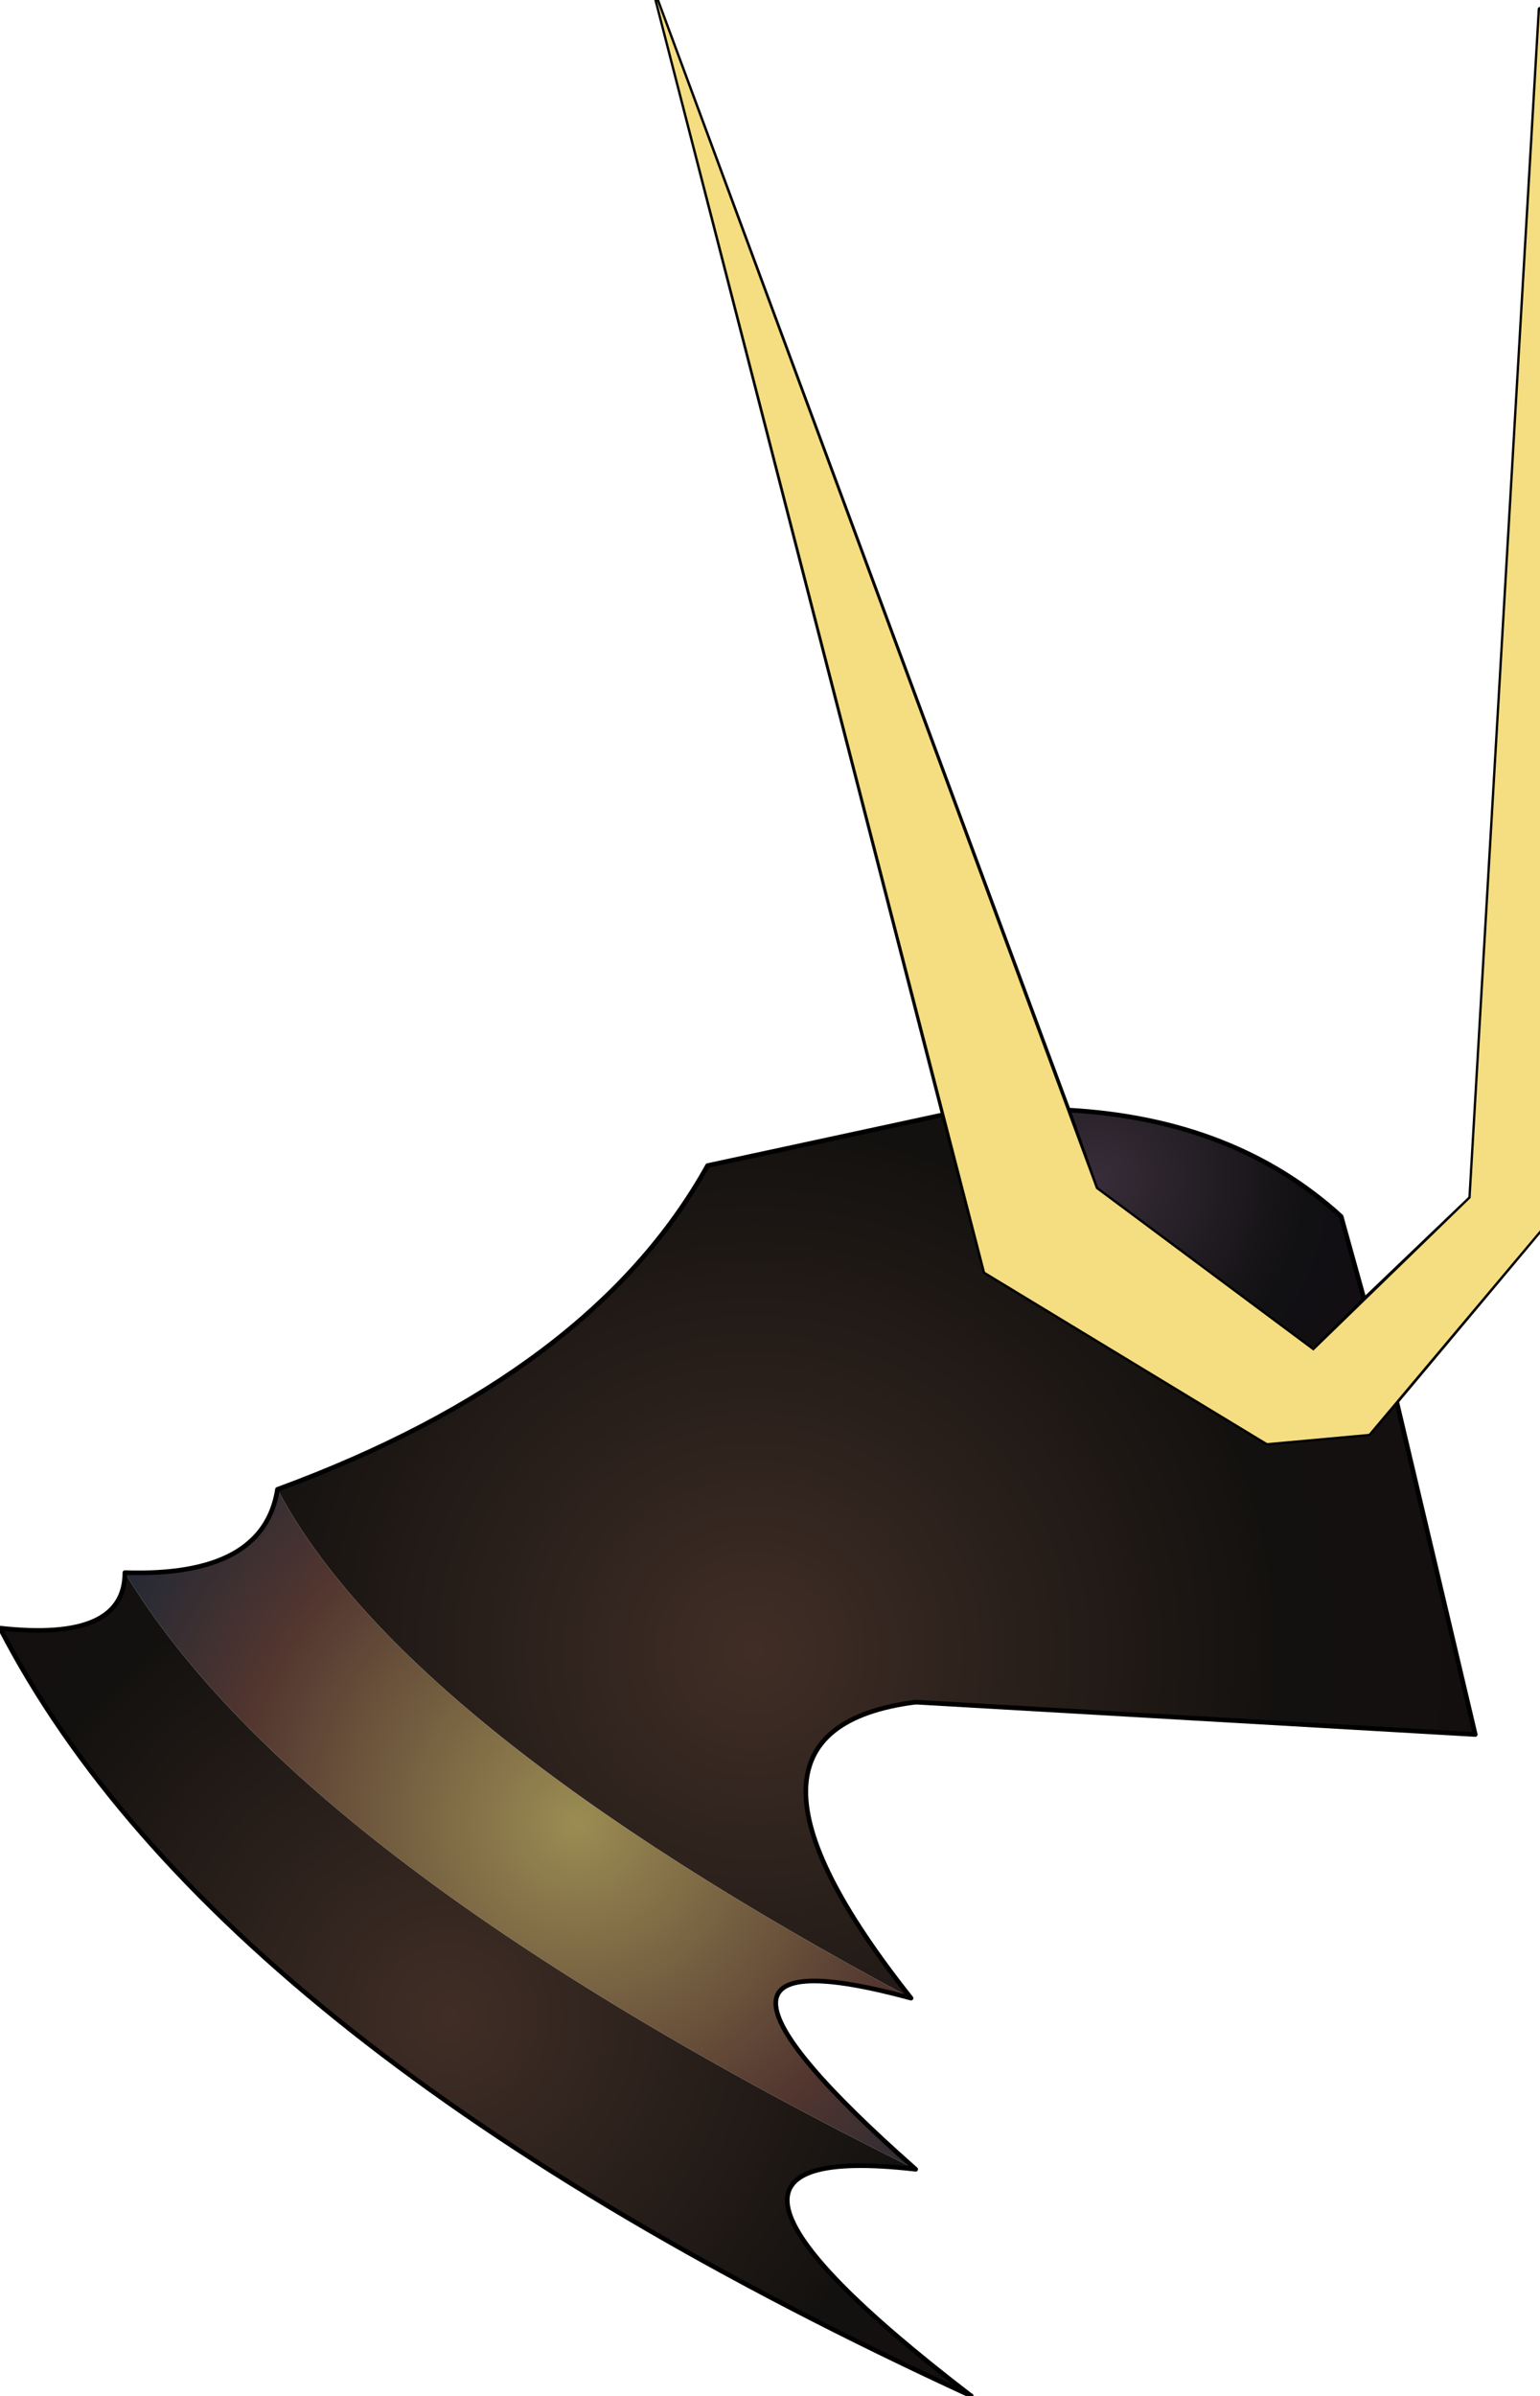 <?xml version="1.0" encoding="UTF-8" standalone="no"?>
<svg xmlns:ffdec="https://www.free-decompiler.com/flash" xmlns:xlink="http://www.w3.org/1999/xlink" ffdec:objectType="frame" height="51.8px" width="33.3px" xmlns="http://www.w3.org/2000/svg">
  <g transform="matrix(2.0, 0.0, 0.0, 2.0, 15.8, 40.5)">
    <use ffdec:characterId="2035" height="25.9" transform="matrix(1.0, 0.0, 0.0, 1.0, -7.9, -20.25)" width="16.65" xlink:href="#shape0"/>
    <filter id="filter0">
      <feColorMatrix in="SourceGraphic" result="filterResult0" type="matrix" values="0 0 0 0 1.0,0 0 0 0 1.0,0 0 0 0 0.6,0 0 0 1 0"/>
      <feConvolveMatrix divisor="25.0" in="filterResult0" kernelMatrix="1 1 1 1 1 1 1 1 1 1 1 1 1 1 1 1 1 1 1 1 1 1 1 1 1" order="5 5" result="filterResult1"/>
      <feComposite in="SourceGraphic" in2="filterResult1" operator="over" result="filterResult2"/>
    </filter>
    <use ffdec:characterId="913" filter="url(#filter0)" height="15.6" transform="matrix(1.0, 0.0, 0.0, 1.0, -0.8, -20.25)" width="9.55" xlink:href="#sprite0"/>
  </g>
  <defs>
    <g id="shape0" transform="matrix(1.0, 0.0, 0.0, 1.0, 7.9, 20.25)">
      <path d="M6.6 -7.1 L6.85 -6.2 6.3 -5.65 3.95 -7.4 3.65 -8.25 Q5.45 -8.15 6.6 -7.1" fill="url(#gradient0)" fill-rule="evenodd" stroke="none"/>
      <path d="M-4.9 -4.15 Q-1.5 -5.4 -0.25 -7.65 L2.3 -8.2 2.75 -6.5 5.8 -4.65 6.9 -4.75 7.2 -5.1 8.05 -1.5 2.0 -1.85 Q-0.35 -1.55 1.95 1.35 -3.55 -1.6 -4.9 -4.15" fill="url(#gradient1)" fill-rule="evenodd" stroke="none"/>
      <path d="M2.0 3.2 Q-1.05 2.85 2.6 5.65 -5.55 1.9 -7.9 -2.65 -6.55 -2.5 -6.55 -3.25 -4.65 -0.1 2.0 3.2" fill="url(#gradient2)" fill-rule="evenodd" stroke="none"/>
      <path d="M-4.9 -4.15 Q-3.55 -1.6 1.95 1.35 -1.0 0.55 2.0 3.2 -4.65 -0.1 -6.55 -3.25 -5.05 -3.2 -4.9 -4.15" fill="url(#gradient3)" fill-rule="evenodd" stroke="none"/>
      <path d="M1.95 1.35 Q-0.35 -1.55 2.0 -1.85 M2.0 3.2 Q-1.0 0.55 1.95 1.35 M2.6 5.65 Q-1.05 2.85 2.0 3.2" fill="none" stroke="#000000" stroke-linecap="round" stroke-linejoin="round" stroke-width="0.05"/>
      <path d="M6.6 -7.1 Q5.45 -8.15 3.65 -8.25 L3.95 -7.4 6.3 -5.65 6.85 -6.2 6.6 -7.1 M7.2 -5.1 L8.75 -6.95 8.75 -20.15 8.0 -7.3 6.85 -6.2 M2.0 -1.85 L8.05 -1.5 7.2 -5.1 6.9 -4.75 5.8 -4.65 2.75 -6.5 2.3 -8.2 -0.25 -7.65 Q-1.5 -5.4 -4.9 -4.15 -5.05 -3.2 -6.55 -3.25 -6.55 -2.5 -7.9 -2.65 -5.55 1.9 2.6 5.65 M3.65 -8.25 L-0.8 -20.25 2.3 -8.2" fill="none" stroke="#000000" stroke-linecap="round" stroke-linejoin="round" stroke-width="0.05"/>
    </g>
    <radialGradient cx="0" cy="0" gradientTransform="matrix(0.004, 0.0, 0.0, 0.004, 3.95, -7.5)" gradientUnits="userSpaceOnUse" id="gradient0" r="819.2" spreadMethod="pad">
      <stop offset="0.0" stop-color="#382d39"/>
      <stop offset="0.694" stop-color="#111012"/>
      <stop offset="0.98" stop-color="#120e14"/>
    </radialGradient>
    <radialGradient cx="0" cy="0" gradientTransform="matrix(0.01, 0.0, 0.0, 0.01, 0.25, -2.4)" gradientUnits="userSpaceOnUse" id="gradient1" r="819.2" spreadMethod="pad">
      <stop offset="0.0" stop-color="#402e26"/>
      <stop offset="0.694" stop-color="#13110f"/>
      <stop offset="0.98" stop-color="#130f0f"/>
    </radialGradient>
    <radialGradient cx="0" cy="0" gradientTransform="matrix(0.009, 0.0, 0.0, 0.009, -3.05, 1.55)" gradientUnits="userSpaceOnUse" id="gradient2" r="819.2" spreadMethod="pad">
      <stop offset="0.0" stop-color="#402e26"/>
      <stop offset="0.694" stop-color="#13110f"/>
      <stop offset="0.98" stop-color="#130f0f"/>
    </radialGradient>
    <radialGradient cx="0" cy="0" gradientTransform="matrix(0.007, 0.0, 0.0, 0.007, -1.65, -0.55)" gradientUnits="userSpaceOnUse" id="gradient3" r="819.2" spreadMethod="pad">
      <stop offset="0.0" stop-color="#9b8c53"/>
      <stop offset="0.659" stop-color="#51352f"/>
      <stop offset="1.0" stop-color="#202835"/>
    </radialGradient>
    <g id="sprite0" transform="matrix(1.0, 0.0, 0.0, 1.0, 4.75, 7.8)">
      <use ffdec:characterId="912" height="15.6" transform="matrix(1.0, 0.0, 0.0, 1.0, -4.75, -7.8)" width="9.55" xlink:href="#shape1"/>
    </g>
    <g id="shape1" transform="matrix(1.0, 0.0, 0.0, 1.0, 4.75, 7.8)">
      <path d="M2.35 6.8 L4.05 5.15 4.8 -7.7 4.8 5.5 2.95 7.7 1.85 7.8 -1.2 5.95 -4.75 -7.8 0.0 5.05 2.35 6.8" fill="#f5dd81" fill-rule="evenodd" stroke="none"/>
    </g>
  </defs>
</svg>
